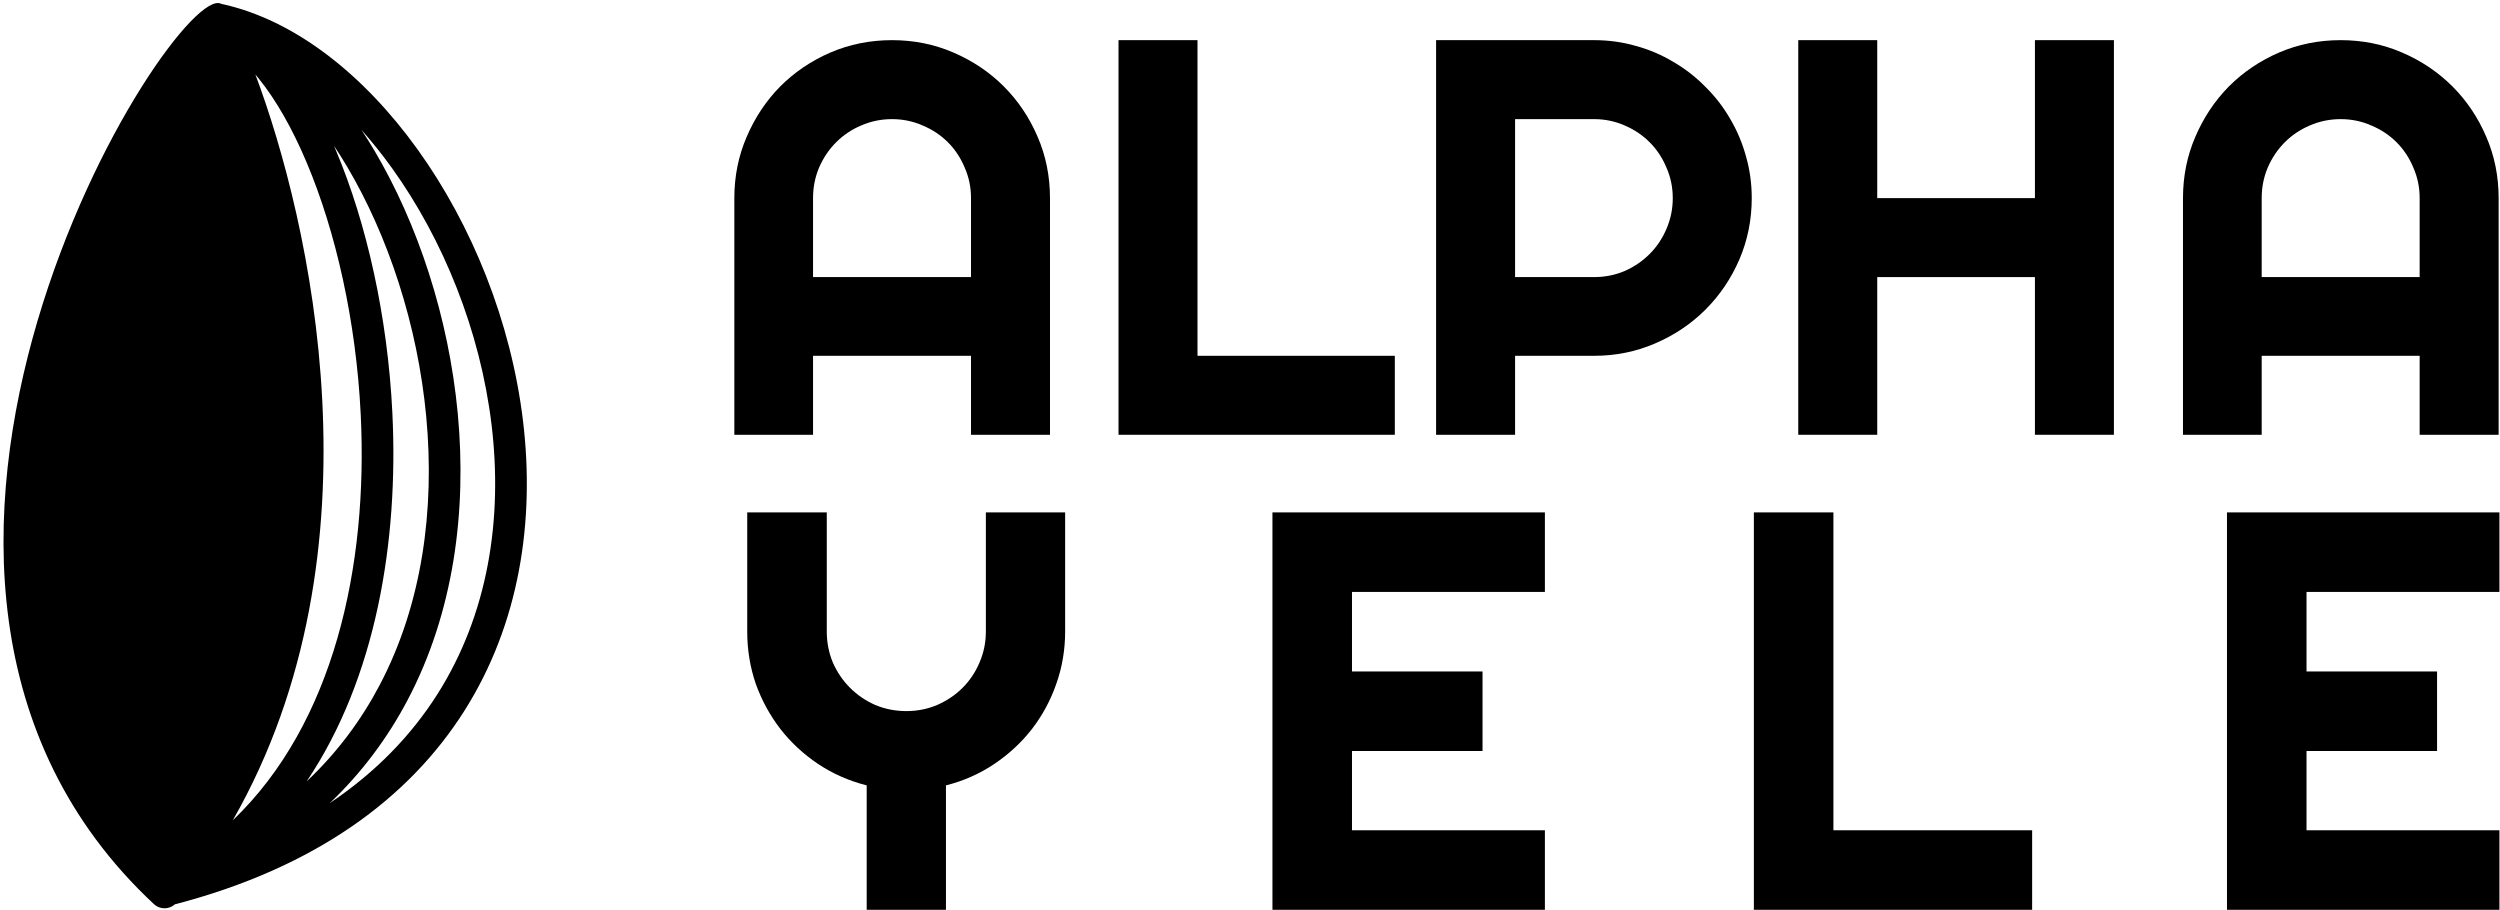 <svg width="621" height="226" viewBox="0 0 621 226" fill="none" xmlns="http://www.w3.org/2000/svg">
<path fill-rule="evenodd" clip-rule="evenodd" d="M54.946 0.949C43.384 -5.368 -49.584 142.693 38.249 224.6C39.708 225.961 41.981 225.945 43.418 224.646C78.469 215.514 101.606 198.185 115.243 176.737C129.107 154.932 132.889 129.287 129.919 104.578C126.952 79.882 117.222 55.898 103.75 37.147C90.513 18.723 73.335 4.923 54.946 0.949ZM89.789 32.267C90.87 33.903 91.922 35.583 92.943 37.303C103.713 55.445 111.466 78.704 113.718 102.798C115.97 126.894 112.741 152.071 101.252 173.88C96.351 183.183 89.97 191.828 81.933 199.483C93.475 191.741 102.219 182.553 108.602 172.514C121.282 152.571 124.909 128.849 122.105 105.517C119.3 82.17 110.074 59.437 97.358 41.739C94.942 38.376 92.412 35.211 89.789 32.267ZM94.289 170.211C89.727 178.872 83.758 186.947 76.166 194.104C93.484 168.37 99.015 134.304 97.466 102.607C96.291 78.567 91.05 55.402 83.456 37.377C83.289 36.981 83.121 36.588 82.952 36.197C84.049 37.842 85.125 39.55 86.175 41.32C96.331 58.428 103.735 80.559 105.882 103.531C108.029 126.5 104.902 150.065 94.289 170.211ZM63.438 18.506C76.88 54.303 96.166 136.772 57.816 203.777C82.944 179.697 91.447 140.688 89.605 102.991C88.47 79.768 83.403 57.52 76.203 40.433C72.602 31.887 68.516 24.747 64.214 19.44C63.955 19.121 63.697 18.81 63.438 18.506Z" fill="black"/>
<path d="M234.975 226H215.285V195.088C210.924 193.986 206.908 192.219 203.236 189.786C199.61 187.354 196.489 184.462 193.873 181.111C191.257 177.715 189.214 173.974 187.746 169.889C186.323 165.758 185.611 161.421 185.611 156.877V127.273H205.371V156.877C205.371 159.585 205.876 162.155 206.885 164.588C207.941 166.975 209.364 169.063 211.154 170.853C212.944 172.643 215.032 174.066 217.419 175.122C219.852 176.131 222.422 176.636 225.13 176.636C227.838 176.636 230.385 176.131 232.772 175.122C235.205 174.066 237.316 172.643 239.106 170.853C240.896 169.063 242.296 166.975 243.306 164.588C244.361 162.155 244.889 159.585 244.889 156.877V127.273H264.58V156.877C264.58 161.421 263.845 165.758 262.377 169.889C260.954 173.974 258.934 177.715 256.318 181.111C253.702 184.462 250.581 187.354 246.955 189.786C243.329 192.219 239.336 193.986 234.975 195.088V226Z" fill="black"/>
<path d="M383.752 226H316.075V127.273H383.752V147.032H335.834V166.791H368.261V186.55H335.834V206.241H383.752V226Z" fill="black"/>
<path d="M504.784 226H435.661V127.273H455.42V206.241H504.784V226Z" fill="black"/>
<path d="M620.858 226H553.181V127.273H620.858V147.032H572.94V166.791H605.367V186.55H572.94V206.241H620.858V226Z" fill="black"/>
<path d="M241.198 68.83V49.211C241.198 46.522 240.674 43.993 239.626 41.623C238.623 39.208 237.233 37.111 235.456 35.334C233.679 33.557 231.582 32.167 229.167 31.164C226.797 30.116 224.268 29.592 221.579 29.592C218.89 29.592 216.338 30.116 213.923 31.164C211.553 32.167 209.48 33.557 207.702 35.334C205.925 37.111 204.512 39.208 203.464 41.623C202.461 43.993 201.96 46.522 201.96 49.211V68.83H241.198ZM260.817 108H241.198V88.381H201.96V108H182.409V49.211C182.409 43.788 183.435 38.706 185.485 33.967C187.536 29.182 190.316 25.012 193.825 21.457C197.38 17.902 201.527 15.1 206.267 13.049C211.052 10.998 216.156 9.973 221.579 9.973C227.002 9.973 232.084 10.998 236.823 13.049C241.608 15.1 245.778 17.902 249.333 21.457C252.888 25.012 255.69 29.182 257.741 33.967C259.792 38.706 260.817 43.788 260.817 49.211V108Z" fill="black"/>
<path d="M346.472 108H277.839V9.973H297.458V88.381H346.472V108Z" fill="black"/>
<path d="M376.345 29.592V68.83H395.964C398.653 68.83 401.182 68.329 403.552 67.326C405.922 66.278 407.995 64.865 409.773 63.088C411.55 61.311 412.94 59.237 413.942 56.867C414.991 54.452 415.515 51.9 415.515 49.211C415.515 46.522 414.991 43.993 413.942 41.623C412.94 39.208 411.55 37.111 409.773 35.334C407.995 33.557 405.922 32.167 403.552 31.164C401.182 30.116 398.653 29.592 395.964 29.592H376.345ZM376.345 108H356.726V9.973H395.964C399.564 9.973 403.028 10.451 406.355 11.408C409.681 12.32 412.78 13.641 415.651 15.373C418.568 17.059 421.211 19.11 423.581 21.526C425.996 23.895 428.047 26.538 429.733 29.455C431.465 32.372 432.787 35.494 433.698 38.82C434.655 42.147 435.134 45.611 435.134 49.211C435.134 54.589 434.108 59.67 432.058 64.455C430.007 69.195 427.204 73.342 423.649 76.897C420.095 80.451 415.925 83.254 411.14 85.305C406.4 87.356 401.342 88.381 395.964 88.381H376.345V108Z" fill="black"/>
<path d="M466.306 108H446.687V9.973H466.306V49.211H505.476V9.973H525.095V108H505.476V68.83H466.306V108Z" fill="black"/>
<path d="M601.042 68.83V49.211C601.042 46.522 600.518 43.993 599.47 41.623C598.467 39.208 597.077 37.111 595.3 35.334C593.523 33.557 591.426 32.167 589.011 31.164C586.641 30.116 584.112 29.592 581.423 29.592C578.734 29.592 576.182 30.116 573.767 31.164C571.397 32.167 569.323 33.557 567.546 35.334C565.769 37.111 564.356 39.208 563.308 41.623C562.305 43.993 561.804 46.522 561.804 49.211V68.83H601.042ZM620.661 108H601.042V88.381H561.804V108H542.253V49.211C542.253 43.788 543.278 38.706 545.329 33.967C547.38 29.182 550.16 25.012 553.669 21.457C557.224 17.902 561.371 15.1 566.11 13.049C570.896 10.998 576 9.973 581.423 9.973C586.846 9.973 591.927 10.998 596.667 13.049C601.452 15.1 605.622 17.902 609.177 21.457C612.732 25.012 615.534 29.182 617.585 33.967C619.636 38.706 620.661 43.788 620.661 49.211V108Z" fill="black"/>
</svg>

